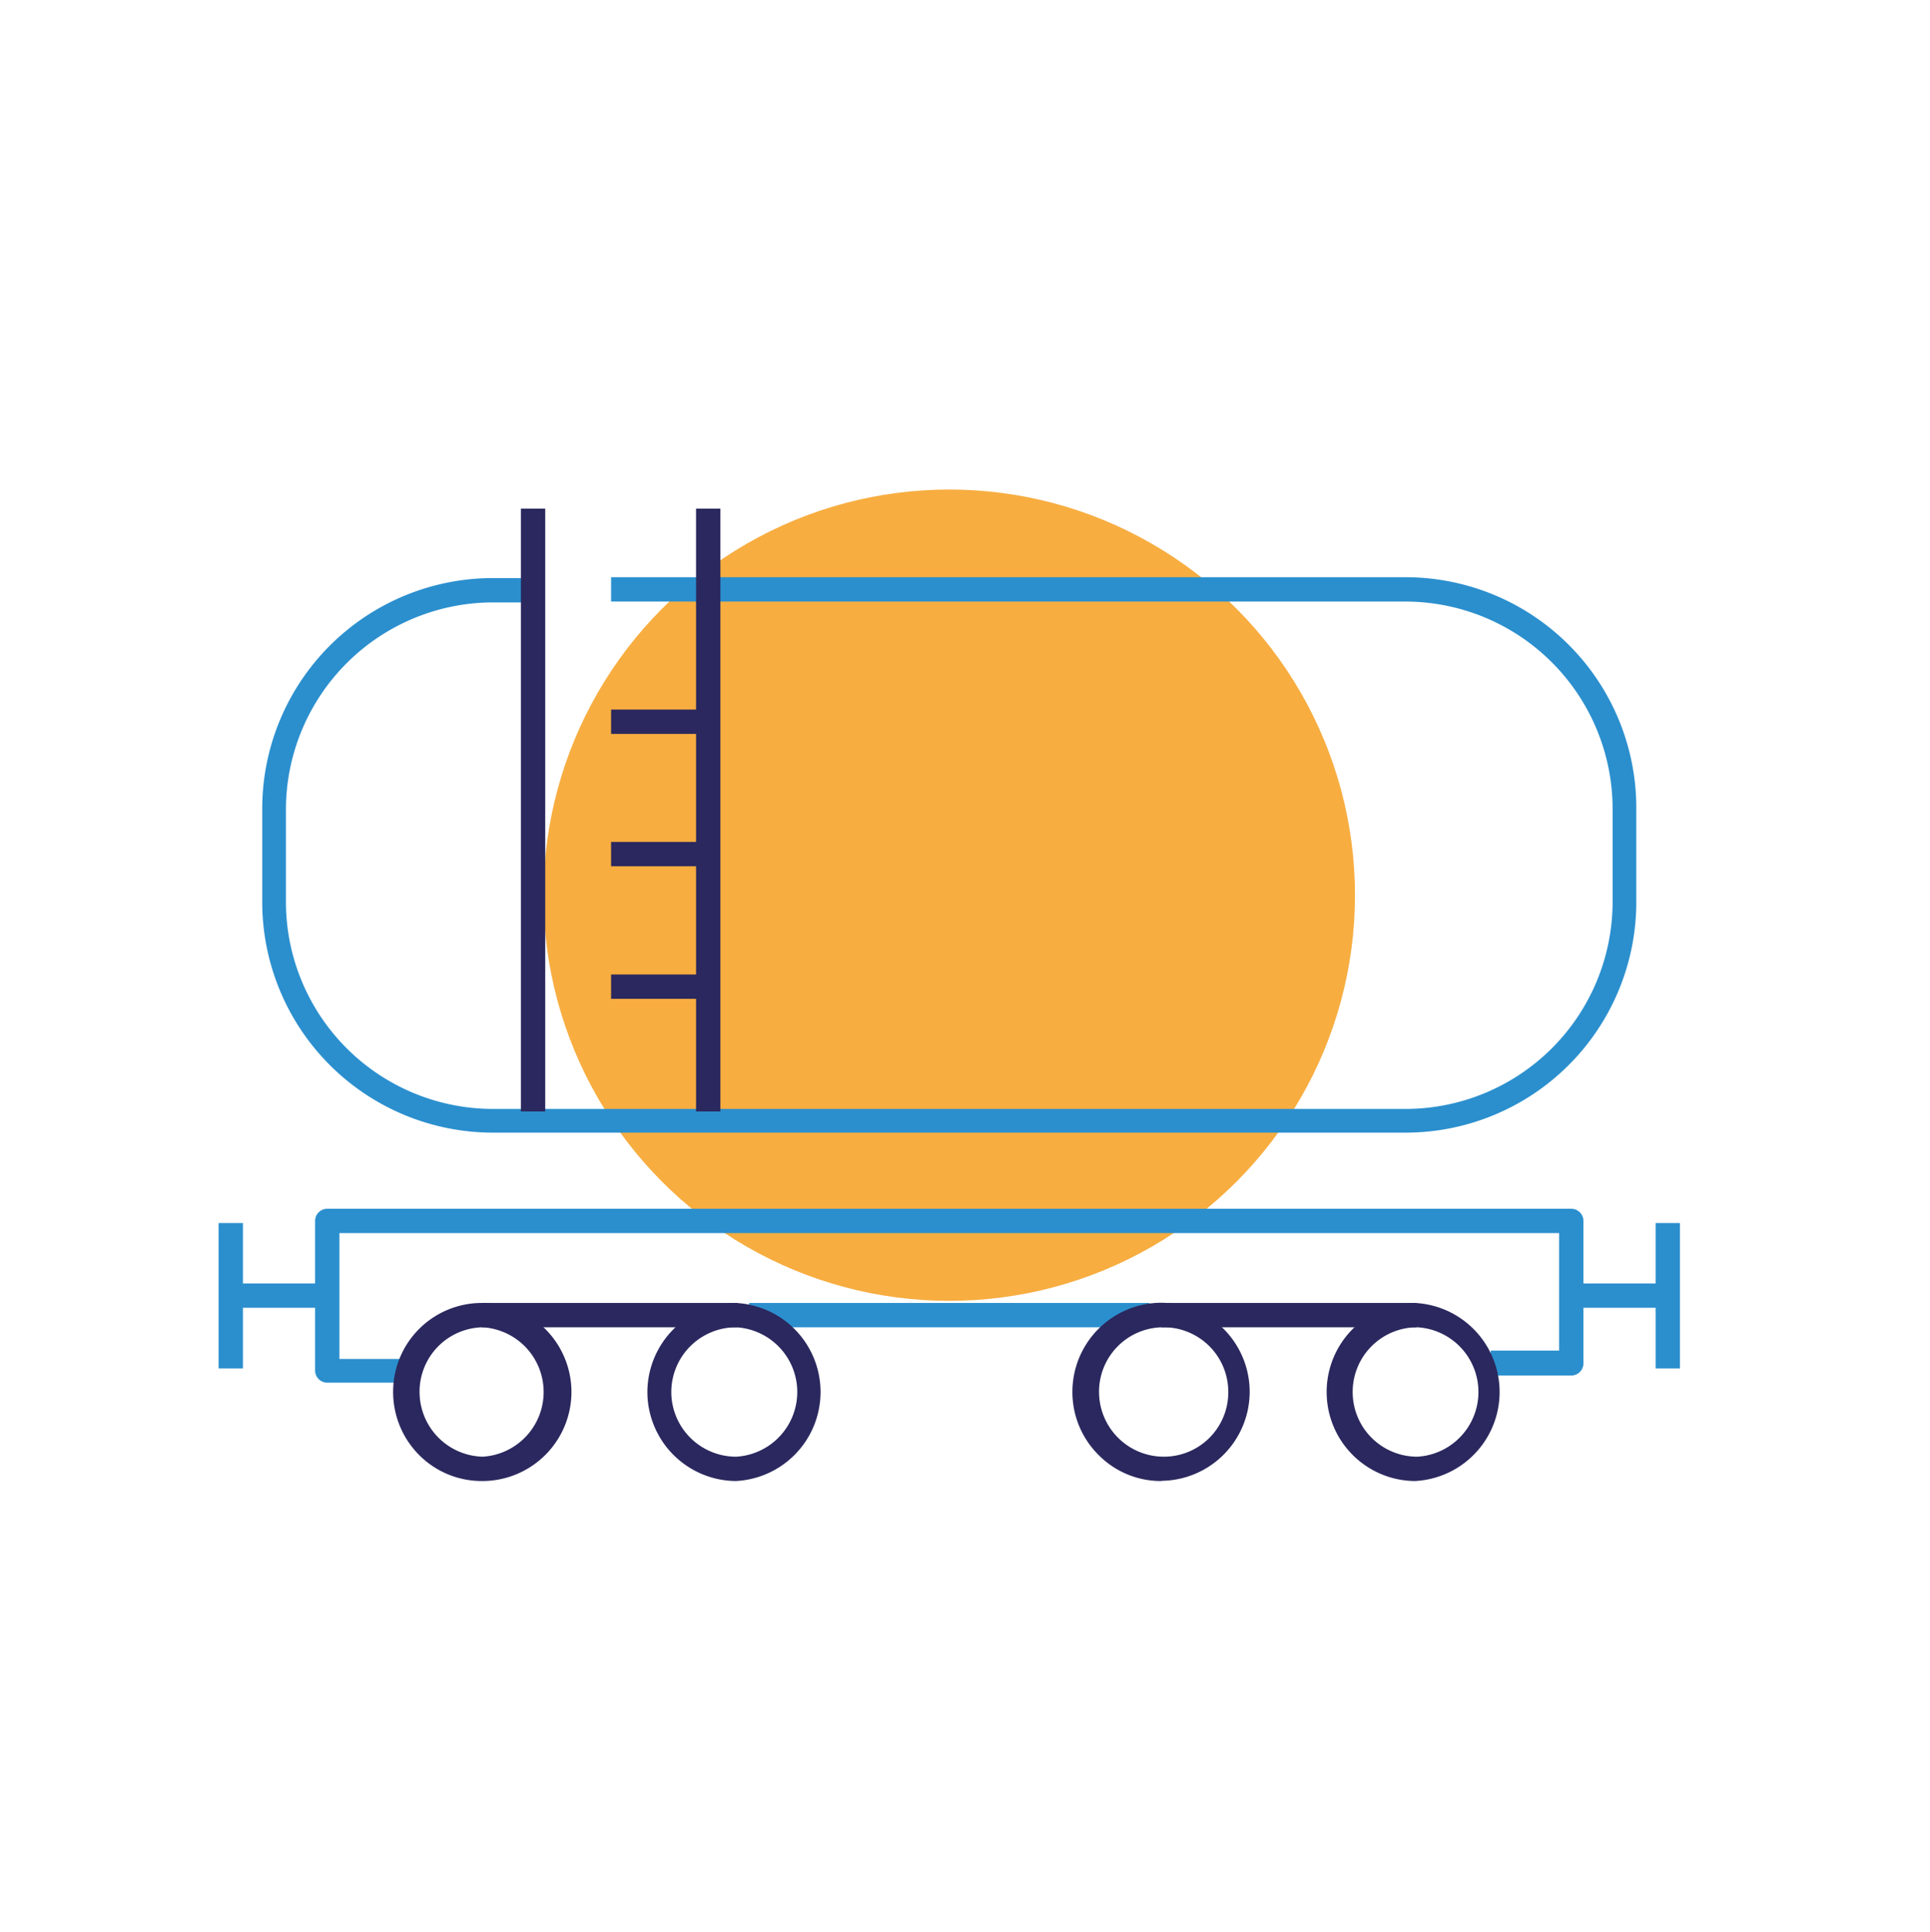 <svg id="Layer_1" data-name="Layer 1" xmlns="http://www.w3.org/2000/svg" viewBox="0 0 92 92.1"><defs><style>.cls-1{fill:#f7ad40;}.cls-2{fill:#2b8fce;}.cls-3{fill:#2a285e;}</style></defs><circle class="cls-1" cx="45.25" cy="42.68" r="19.34"/><rect class="cls-2" x="35.71" y="62.12" width="19.08" height="1.16"/><path class="cls-2" d="M67,54H23.5a11,11,0,0,1-11-11V38.56a11,11,0,0,1,11-11h1.76v1.16H23.5a9.89,9.89,0,0,0-9.87,9.88V43a9.88,9.88,0,0,0,9.87,9.87H67A9.88,9.88,0,0,0,76.87,43V38.56A9.89,9.89,0,0,0,67,28.68H29.13V27.52H67a11,11,0,0,1,11,11V43A11,11,0,0,1,67,54Z"/><rect class="cls-3" x="24.83" y="24.25" width="1.16" height="28.74"/><rect class="cls-3" x="33.18" y="24.25" width="1.16" height="28.74"/><rect class="cls-3" x="29.13" y="33.83" width="4.1" height="1.16"/><rect class="cls-3" x="29.13" y="40.14" width="4.1" height="1.16"/><rect class="cls-3" x="29.13" y="46.46" width="4.1" height="1.16"/><path class="cls-2" d="M19.33,65.92H15.6a.58.58,0,0,1-.58-.58V58.21a.58.58,0,0,1,.58-.58H74.9a.58.58,0,0,1,.58.58V65a.58.58,0,0,1-.58.58H71.06V64.39h3.26v-5.6H16.18v6h3.15Z"/><rect class="cls-2" x="11.23" y="61.19" width="4.06" height="1.16"/><rect class="cls-2" x="10.42" y="58.31" width="1.16" height="6.93"/><rect class="cls-2" x="75.2" y="61.19" width="4.06" height="1.16"/><rect class="cls-2" x="78.92" y="58.31" width="1.16" height="6.93"/><path class="cls-3" d="M35.11,70.61a4.25,4.25,0,0,1-4.25-4.21h0a4.26,4.26,0,0,1,4.21-4.28h0a4.25,4.25,0,0,1,0,8.49Zm0-7.33h0A3.09,3.09,0,0,0,32,66.39h0a3.09,3.09,0,0,0,3.09,3.06h0a3.09,3.09,0,0,0,0-6.17Z"/><path class="cls-3" d="M23,70.61a4.21,4.21,0,0,1-3-1.22,4.26,4.26,0,0,1-1.26-3h0A4.23,4.23,0,0,1,23,62.12h0a4.25,4.25,0,0,1,4.24,4.21,4.25,4.25,0,0,1-4.21,4.28Zm0-7.33h0a3.07,3.07,0,0,0-3,3.11h0A3.09,3.09,0,0,0,23,69.45a3.09,3.09,0,0,0,0-6.17Z"/><rect class="cls-3" x="22.97" y="62.12" width="12.18" height="1.16"/><path class="cls-3" d="M67.48,70.61a4.24,4.24,0,0,1-4.24-4.21h0a4.24,4.24,0,0,1,4.2-4.28h0a4.25,4.25,0,0,1,0,8.49Zm0-7.33h0a3.08,3.08,0,0,0-3,3.11h0a3.08,3.08,0,0,0,3.08,3.06h0a3.09,3.09,0,0,0,0-6.17Z"/><path class="cls-3" d="M55.39,70.61a4.17,4.17,0,0,1-3-1.22,4.23,4.23,0,0,1-1.27-3h0a4.25,4.25,0,0,1,4.21-4.28h0a4.25,4.25,0,0,1,4.24,4.21,4.25,4.25,0,0,1-4.21,4.28Zm0-7.33h0a3.07,3.07,0,0,0-3,3.11h0a3.09,3.09,0,0,0,3.1,3.06,3.07,3.07,0,0,0,3.06-3.11A3.08,3.08,0,0,0,55.39,63.28Z"/><rect class="cls-3" x="55.35" y="62.12" width="12.18" height="1.16"/></svg>